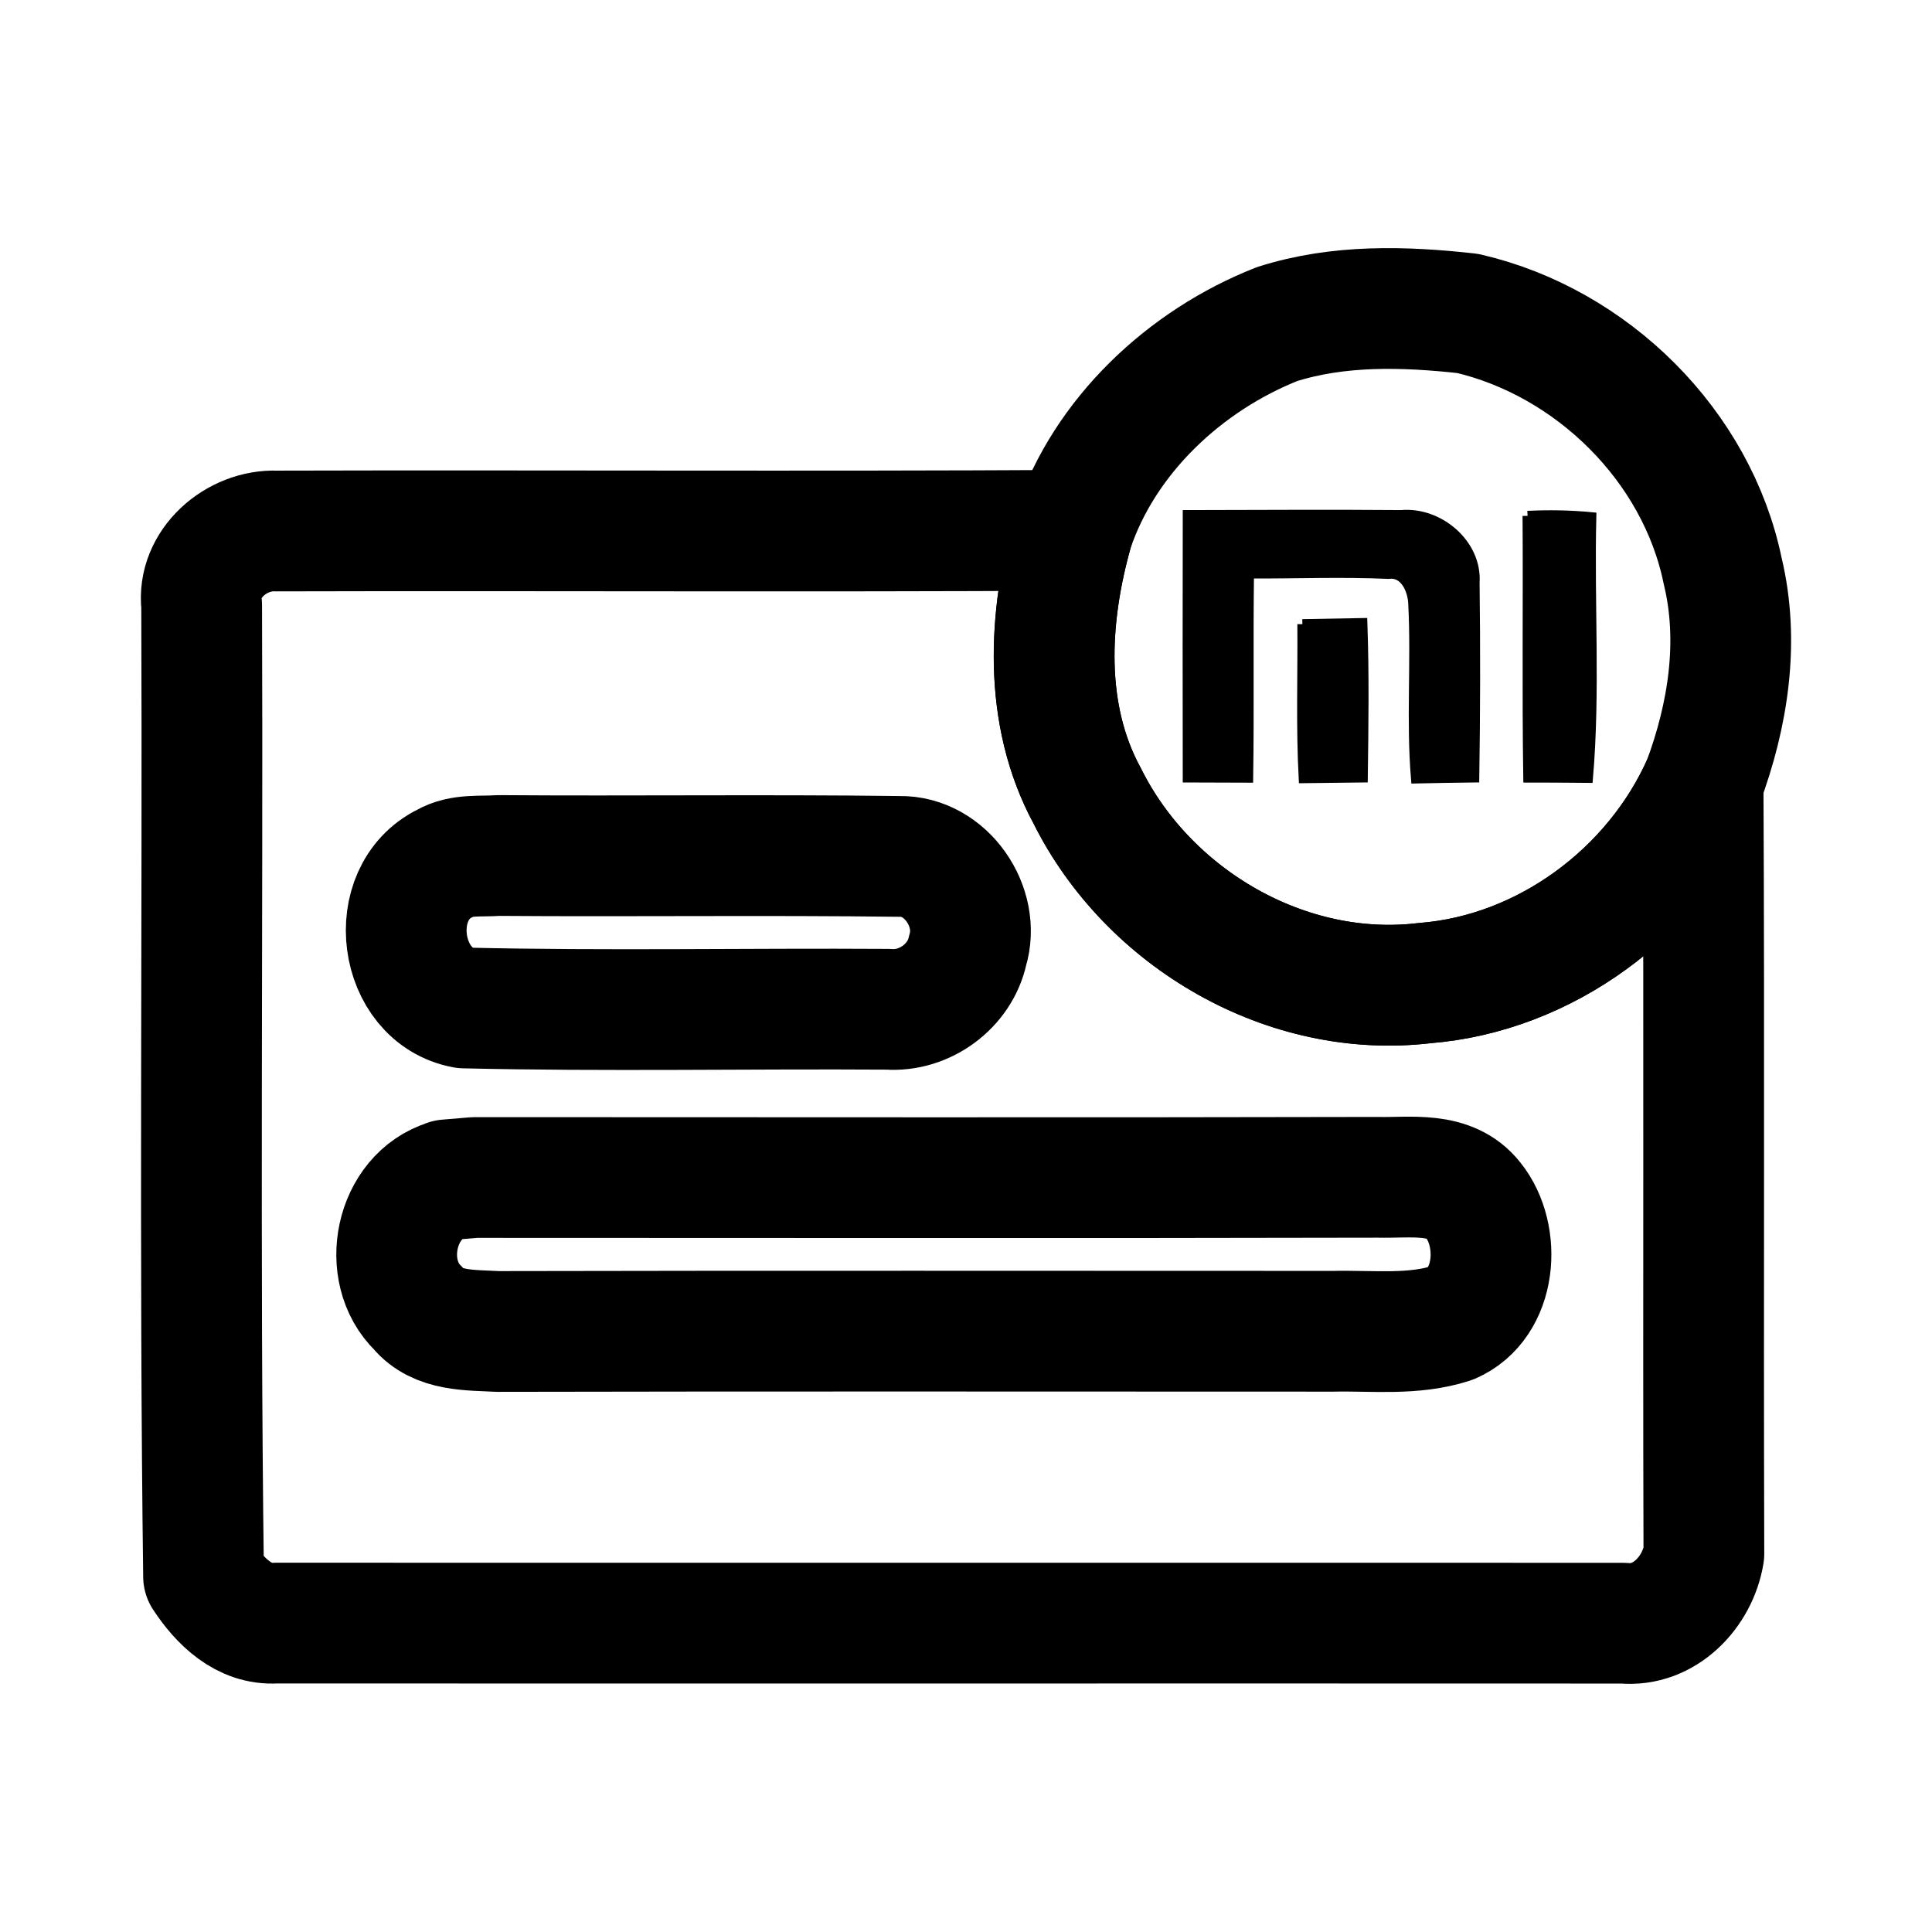 <?xml version="1.0" encoding="UTF-8"?>
<svg id="_图层_1" data-name="图层 1" xmlns="http://www.w3.org/2000/svg" viewBox="0 0 192 192">
  <defs>
    <style>
      .cls-1 {
        stroke-linecap: round;
        stroke-linejoin: round;
        stroke-width: 12px;
      }

      .cls-1, .cls-2 {
        fill: none;
      }

      .cls-1, .cls-2, .cls-3 {
        stroke: #000;
      }

      .cls-2, .cls-3 {
        stroke-miterlimit: 10;
      }
    </style>
  </defs>
  <g id="_ff6b00ff" data-name="#ff6b00ff">
    <path class="cls-1" d="m126.91,32.21c6.12-1.95,12.65-1.76,18.95-1.06,12.34,2.86,22.78,13.13,25.34,25.6,1.69,7,.53,14.35-1.95,21.01-4.82,10.91-15.7,18.99-27.67,19.94-13.69,1.64-27.44-6.38-33.53-18.6-4.39-8.09-3.87-17.78-1.43-26.4,3.14-9.4,11.16-16.89,20.29-20.49"/>
  </g>
  <path class="cls-3" d="m118.05,51.19c7.06-.01,14.14-.06,21.2,0,3.73-.34,7.55,2.87,7.29,6.71.08,6.45.07,12.91-.03,19.36-1.94.02-3.86.06-5.79.1-.48-5.77.03-11.57-.27-17.35-.04-1.34-.81-3.21-2.47-2.98-4.62-.21-9.24-.02-13.86-.04-.09,6.76.02,13.53-.08,20.29-2-.01-4-.02-6-.02-.01-8.69-.02-17.38,0-26.07Z"/>
  <path class="cls-3" d="m151.81,51.27c2.1-.11,4.23-.07,6.33.13-.21,8.63.4,17.3-.33,25.9-1.98-.02-3.96-.03-5.93-.03-.13-8.67-.01-17.33-.07-26Z"/>
  <path class="cls-1" d="m20.04,60.14c-.5-4.15,3.49-7.53,7.44-7.37,26.39-.07,52.77.08,79.14-.07-2.45,8.62-2.97,18.31,1.43,26.4,6.09,12.22,19.84,20.23,33.53,18.6,11.98-.94,22.86-9.02,27.67-19.94.13,25.55,0,51.09.08,76.65-.62,3.81-3.91,7.29-7.97,6.9-44.65-.02-89.3.01-133.95-.01-3.19.21-5.57-2.18-7.18-4.63-.42-32.17-.07-64.36-.19-96.53m24.2,25.65c-6.05,2.96-4.7,13.17,1.9,14.38,14.02.33,28.08.04,42.13.13,3.61.27,7.13-2.3,7.89-5.84,1.33-4.32-2.16-9.44-6.77-9.35-13.28-.17-26.58.01-39.87-.09-1.75.13-3.69-.15-5.28.77m.21,31.47c-5.21,1.58-6.71,9.07-2.89,12.76,1.9,2.32,5.19,2.15,7.9,2.3,27.69-.06,55.38-.02,83.07-.02,3.9-.08,7.93.42,11.7-.8,4.54-1.97,5.01-8.69,2.18-12.22-2.29-2.93-6.24-2.2-9.49-2.28-29.92.07-59.83.02-89.74.02-.69.06-2.06.18-2.75.23Z"/>
  <path class="cls-3" d="m129.43,62.03c1.98-.04,3.96-.08,5.96-.11.18,5.11.11,10.23.04,15.34-1.96.02-3.92.04-5.87.07-.27-5.1-.09-10.21-.13-15.3Z"/>
  <g id="_ccccccff" data-name="#ccccccff">
    <path class="cls-2" d="m44.24,85.79c1.59-.93,3.53-.64,5.28-.77,13.29.1,26.59-.08,39.87.09,4.62-.09,8.1,5.04,6.77,9.35-.76,3.54-4.28,6.11-7.89,5.84-14.05-.09-28.1.2-42.13-.13-6.61-1.21-7.96-11.42-1.9-14.38Z"/>
    <path class="cls-2" d="m44.45,117.25c.69-.06,2.06-.18,2.75-.23,29.91,0,59.82.04,89.74-.02,3.24.08,7.19-.65,9.49,2.28,2.83,3.53,2.36,10.25-2.18,12.22-3.77,1.22-7.8.72-11.7.8-27.69,0-55.38-.03-83.07.02-2.71-.15-6,.02-7.9-2.3-3.82-3.7-2.32-11.18,2.89-12.76Z"/>
  </g>
</svg>